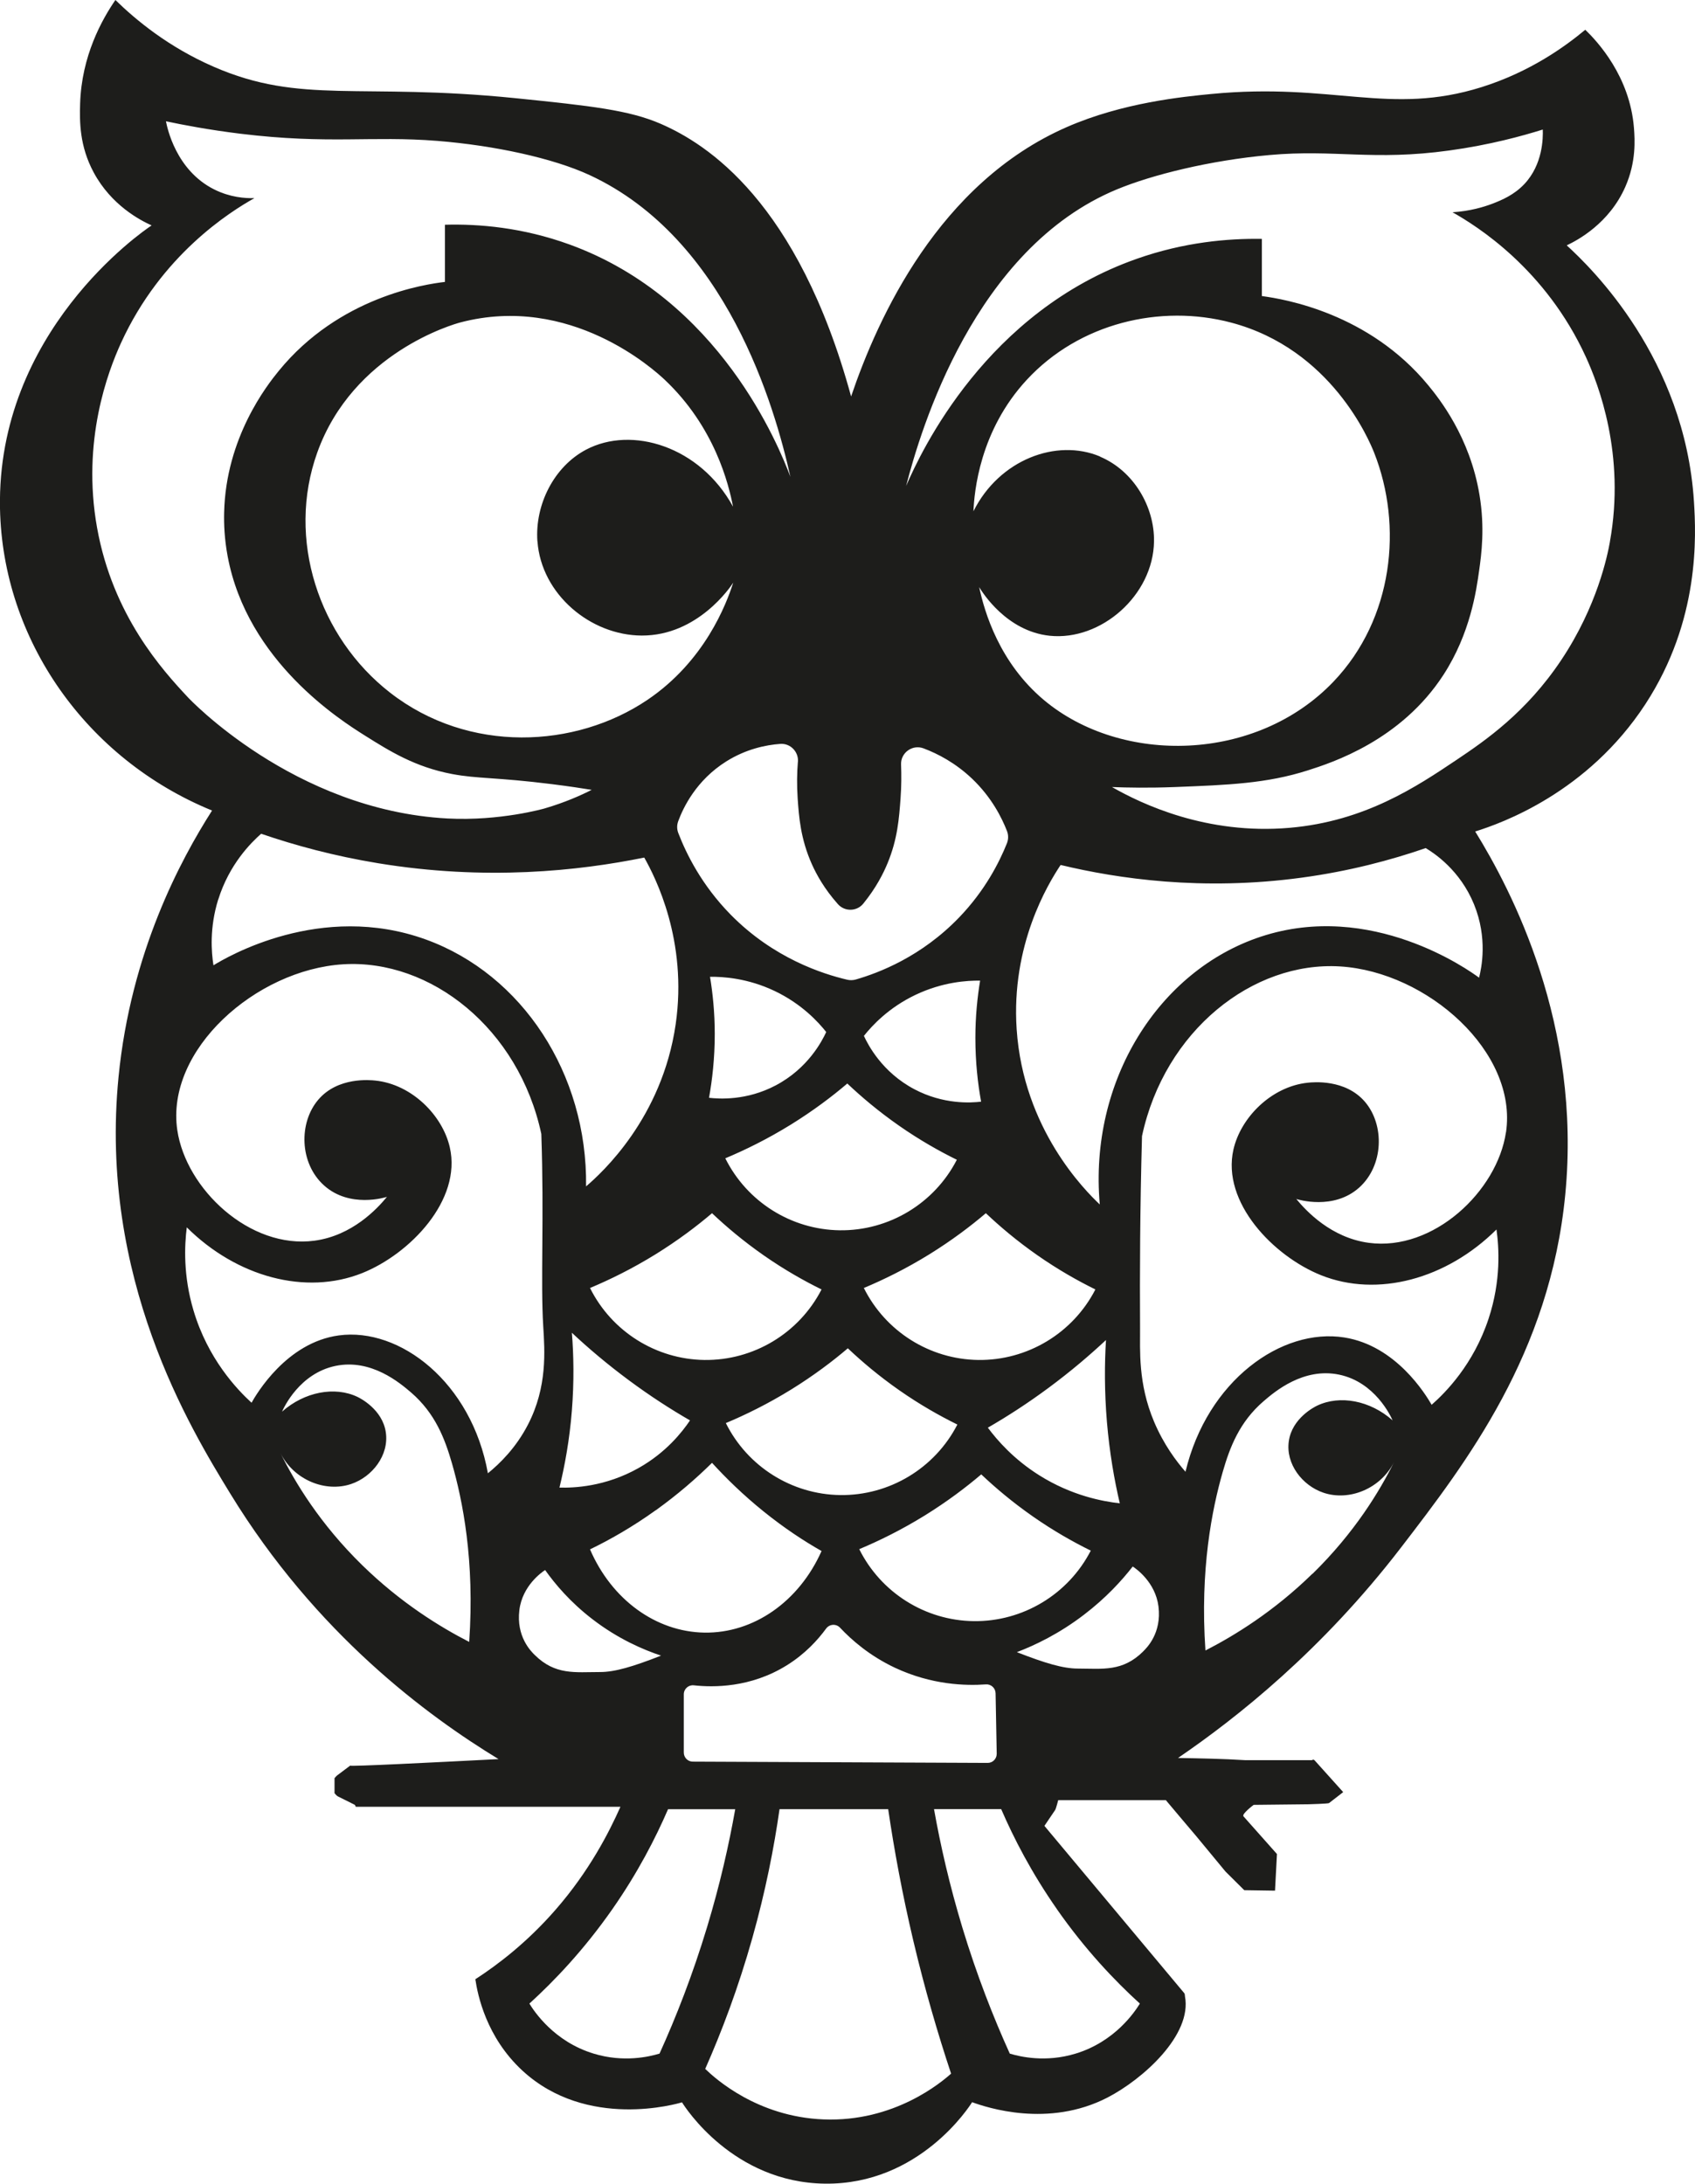 <?xml version="1.0" encoding="UTF-8"?>
<svg id="Capa_1" data-name="Capa 1" xmlns="http://www.w3.org/2000/svg" viewBox="0 0 254.1 327.36">
  <defs>
    <style>
      .cls-1 {
        fill: #1d1d1b;
        stroke-width: 0px;
      }
    </style>
  </defs>
  <path class="cls-1" d="m52.5,264.67c.18-.08.22-.1.22-.1,0,0-.22.08-.22.1Z"/>
  <path class="cls-1" d="m253.94,75.14c-1.38-21.42-15.38-34.99-19.07-38.36,1.6-.76,6.37-3.27,8.79-8.79,1.64-3.74,1.42-7.06,1.29-8.79-.61-7.77-5.48-12.98-7.3-14.74-2.98,2.48-8.22,6.3-15.54,8.6-13.8,4.33-22.3-.74-40.54,1.03-4.21.41-13.28,1.29-21.67,4.97-19.15,8.39-28.29,28.51-32.31,40.37-8-29.26-21.64-37.86-28.52-40.86-4.73-2.06-10.44-2.7-21.86-3.86-23.31-2.35-32.06,1.01-45.19-4.71-6.79-2.96-11.66-7.01-14.72-10-1.99,2.89-5.08,8.37-5.29,15.57-.08,2.64-.1,6.32,2.04,10.29,2.65,4.92,6.97,7.16,8.68,7.93C21.23,34.78-.5,49.78,0,76.21c.38,19.66,12.9,37.56,31.79,45.29-4.72,7.39-12.18,21.26-14.02,39.93-2.97,30.19,10.76,52.66,16.73,62.43,12.88,21.08,29.64,33.39,40.24,39.83-10.11.52-22.25,1.13-22.25.98l-1.93,1.45c-.14.1-.41.43-.41.43v2.25s.31.39.5.48l2.45,1.22c.07.04.15.06.23.34h39.68c-1.7,3.82-4.65,9.62-9.75,15.46-4.25,4.87-8.62,8.2-12,10.39.34,2.31,1.62,8.69,7.07,13.71,9.68,8.91,23.21,4.95,23.91,4.74.45.73,7.66,12.02,21.42,12.19,14.18.18,21.71-11.63,22.07-12.21,2.2.8,11.44,3.89,20.32-.71,5.29-2.74,12.69-9.37,11.59-15.16-.03-.18,0-.34-.11-.48-6.99-8.36-13.97-16.71-20.96-25.07l1.63-2.41c.1-.15.44-1.45.44-1.45h16.13s4.46,5.3,4.56,5.4l4.39,5.31,2.81,2.79,4.61.07.29-5.49-5.01-5.64c-.35-.34,1.52-1.73,1.52-1.73l8.23-.09s2.97-.08,3.07-.18l2.12-1.64-4.27-4.75c-.1-.11-.25-.18-.4-.04h-10.03c-3.35-.21-6.7-.27-10.06-.33,8.82-6.02,21.55-16.09,33.41-31.52,9.84-12.81,22.33-29.05,24.64-52.93,2.47-25.52-8.04-45.59-13.5-54.43,3.97-1.24,16.83-5.81,25.5-19.07,8.24-12.62,7.61-25.33,7.29-30.43Zm-134.33,39.07c-.13,1.58-.17,3.44-.03,5.5.19,2.69.42,6.02,2.14,9.86.65,1.45,1.83,3.65,3.9,5.97,1.02,1.14,2.83,1.1,3.79-.08,1.95-2.39,3.05-4.61,3.66-6.1,1.48-3.59,1.71-6.66,1.93-9.64.14-1.88.14-3.6.08-5.1-.08-1.78,1.7-3.07,3.37-2.44,2.16.81,4.79,2.19,7.27,4.54,2.95,2.81,4.47,5.87,5.25,7.88.22.58.21,1.23-.02,1.81-1.17,2.92-3.3,7.09-7.15,11.1-5.68,5.91-12.08,8.33-15.51,9.32-.42.12-.86.13-1.28.03-3.65-.86-11.03-3.19-17.5-9.78-4.33-4.42-6.62-9.08-7.83-12.22-.22-.57-.22-1.2,0-1.78.75-2.03,2.69-6.11,7.19-8.94,2.97-1.86,5.92-2.47,8.1-2.63,1.52-.11,2.77,1.18,2.65,2.7Zm45.3-45.78c-6.54-2.75-15.12.48-18.98,8.21.13-2.87.9-12.05,8-19.71,7.88-8.51,20.03-11.38,30.64-8.57,15.02,3.98,20.71,17.69,21.43,19.5,4.33,10.96,2.88,24.89-6.07,34.29-11.6,12.18-31.82,12.52-43.43,2.79-6.67-5.59-8.91-13.17-9.71-16.93.49.81,4.11,6.61,10.57,7.29,7.68.8,15.52-6.05,15.64-14.14.08-5.21-3.06-10.59-8.1-12.71Zm1.03,144.71c.39,4.61,1.11,8.72,1.93,12.21-2.58-.29-7.22-1.15-12.07-4.2-3.82-2.4-6.28-5.22-7.71-7.14,2.84-1.64,5.93-3.62,9.14-6,3.28-2.43,6.13-4.86,8.57-7.14-.22,3.56-.24,7.69.14,12.27Zm-80.21-13.36c2.44,2.29,5.29,4.71,8.57,7.14,3.21,2.38,6.3,4.36,9.14,6-1.16,1.72-3.57,4.81-7.71,7.14-5,2.82-9.74,2.99-11.86,2.93.79-3.25,1.51-7.13,1.86-11.54.35-4.4.27-8.35,0-11.68Zm20.71-53.36c1.93-.02,5.63.19,9.71,2.14,4.04,1.93,6.51,4.63,7.71,6.14-.62,1.34-2.72,5.44-7.57,8-4.38,2.31-8.48,2.03-10,1.86.48-2.66.86-5.89.86-9.57,0-3.25-.31-6.14-.71-8.57Zm40.64,18.72c-1.52.18-5.62.45-10-1.86-4.85-2.56-6.95-6.66-7.57-8,1.2-1.51,3.67-4.21,7.71-6.14,4.09-1.95,7.78-2.17,9.71-2.14-.4,2.43-.71,5.32-.71,8.57,0,3.68.37,6.91.86,9.57Zm-12.35,3.57c3.12,2.18,6.09,3.85,8.71,5.14-3.38,6.57-10.21,10.67-17.57,10.57-7.26-.1-13.89-4.27-17.14-10.79,2.94-1.23,6.3-2.87,9.86-5.07,3.32-2.06,6.13-4.18,8.43-6.14,2.09,1.98,4.65,4.15,7.71,6.29Zm-7.63,33.4c2.09,1.98,4.65,4.15,7.71,6.29,3.12,2.18,6.09,3.85,8.71,5.14-3.38,6.57-10.21,10.67-17.57,10.57-7.26-.1-13.89-4.27-17.14-10.79,2.94-1.23,6.3-2.87,9.86-5.07,3.32-2.06,6.13-4.18,8.43-6.14Zm-20.36-20.25c2.09,1.98,4.65,4.15,7.71,6.29,3.12,2.18,6.09,3.85,8.71,5.14-3.38,6.57-10.21,10.67-17.57,10.57-7.26-.1-13.89-4.27-17.14-10.79,2.94-1.23,6.3-2.87,9.86-5.07,3.32-2.06,6.13-4.18,8.43-6.14Zm-8.43,44.53c3.32-2.38,6.13-4.84,8.43-7.11,2.09,2.29,4.65,4.8,7.71,7.27,3.12,2.52,6.09,4.46,8.71,5.95-3.38,7.6-10.21,12.35-17.57,12.23-7.26-.12-13.89-4.94-17.14-12.48,2.94-1.42,6.3-3.32,9.86-5.87Zm4.2,27.59c0-.81.7-1.44,1.5-1.35,2.9.32,8.5.39,13.94-3,2.77-1.72,4.66-3.82,5.89-5.5.51-.7,1.51-.76,2.1-.13,1.74,1.85,4.42,4.2,8.21,5.99,5.51,2.59,10.63,2.72,13.64,2.5.78-.06,1.44.55,1.46,1.33.06,3.02.11,6.04.17,9.06.01.76-.6,1.39-1.36,1.38-14.73-.06-29.47-.13-44.2-.19-.75,0-1.35-.61-1.35-1.36v-8.72Zm43.44-10.97c-7.26-.1-13.89-4.27-17.14-10.79,2.94-1.23,6.3-2.87,9.86-5.07,3.32-2.06,6.13-4.18,8.43-6.14,2.09,1.98,4.65,4.15,7.71,6.29,3.12,2.18,6.09,3.85,8.71,5.14-3.38,6.57-10.21,10.67-17.57,10.57Zm.69-39.15c-7.26-.1-13.89-4.27-17.14-10.79,2.94-1.23,6.3-2.87,9.86-5.07,3.32-2.06,6.13-4.18,8.43-6.14,2.09,1.98,4.65,4.15,7.71,6.29,3.12,2.18,6.09,3.85,8.71,5.14-3.38,6.57-10.21,10.67-17.57,10.57Zm-66.07-122.73c.57,7.97,7.98,14.12,15.64,14.14,8.39.03,13.33-7.33,13.71-7.93-1.04,3.24-4.27,11.76-12.86,17.57-10.78,7.28-26.77,8.1-38.57-1.07-10.72-8.33-15.58-23.04-10.93-36,5.38-15,20.49-19.25,21.43-19.5,16.52-4.35,29.11,7.13,30.64,8.57,7.51,7.08,9.61,15.67,10.26,19.04-4.96-9.05-15.18-12.17-22.04-8.54-4.82,2.55-7.67,8.26-7.29,13.71Zm-52.37,23.43c-3.84-4.1-11.29-12.28-13.65-25.46-2.33-13.02,1.64-23.42,3.59-27.69,6.04-13.22,16.35-19.66,20-21.71-1.42.04-3.65-.12-6-1.29-5.79-2.87-7.09-9.33-7.26-10.23,2.48.53,6.38,1.28,11.19,1.87,13.23,1.61,19.6.28,29.49,1.07,8.48.68,17.33,2.57,22.86,5.14,20.48,9.52,27.7,34.6,30.07,45.21-1.72-4.55-10.57-26.63-33.11-34.82-7.05-2.56-13.59-3.1-18.68-2.96v8.57c-2.96.35-15.85,2.21-24.93,13.36-1.69,2.07-7.92,9.95-8.17,21.24-.04,1.67.04,3.93.53,6.54,2.95,15.78,17,24.61,20.57,26.86,3.71,2.33,7.52,4.72,13.09,5.77,3.8.72,6.62.47,14.91,1.51,2.57.32,4.67.64,6,.86-1.61.82-4.02,1.9-7.07,2.79,0,0-6.65,1.92-14.57,1.5-23.05-1.23-38.87-18.14-38.87-18.14Zm4.52,30.28c1.65-5.29,4.91-8.52,6.43-9.86,5.06,1.74,10.92,3.33,17.48,4.41,16.19,2.67,30.12,1.16,39.95-.84,1.66,2.94,6.53,12.45,4.71,25-2.04,14.05-11.06,22.26-13.43,24.29.21-16.91-9.6-31.77-24-37-15.78-5.73-29.94,2.68-31.86,3.86-.31-1.96-.61-5.61.71-9.86Zm37.61,111.28c-4.31-2.21-10.22-5.82-16.03-11.5-6.34-6.2-10.09-12.44-12.26-16.81,2.03,4.07,6.78,5.94,10.61,4.64,3.16-1.07,5.69-4.31,5.19-7.74-.5-3.45-3.87-5.13-4.24-5.31-3.4-1.63-7.96-.77-11.32,2.21.28-.63,2.63-5.74,8.02-6.86,5.35-1.11,9.66,2.56,11.32,3.98,3.63,3.13,5.07,6.94,6.13,10.61,1.6,5.54,3.43,14.59,2.59,26.76Zm2.81-25.28c-2.45-13.63-13.2-21.9-22.35-20.66-7.84,1.06-12.35,8.8-13.08,10.09-2.15-1.97-6.54-6.54-8.71-13.86-1.55-5.21-1.34-9.72-1-12.43,7.51,7.46,17.84,10.23,26.29,6.86,7.15-2.86,14.96-10.93,13.14-18.86-1.1-4.8-5.7-9.43-11.14-10-.77-.08-5.62-.59-8.57,2.86-2.96,3.46-2.84,9.54.86,12.86,3.84,3.45,9.19,1.79,9.43,1.71-1.47,1.79-5.2,5.81-10.86,6.57-9.7,1.31-19.27-7.75-20.57-16.57-1.78-12.04,11.8-24.05,24.86-24.86,13.12-.81,26.33,9.64,29.71,25.43.44,12.69-.13,22.01.29,28.86.22,3.62.64,9.05-2.29,14.71-1.8,3.49-4.23,5.85-6,7.29Zm16.82,29.8c-3.76,0-6.71.5-9.81-2.57-.57-.56-2.78-2.76-2.29-6.72.45-3.66,3.37-5.68,3.86-6,1.47,2.07,3.74,4.79,7.07,7.35,3.9,3.01,7.7,4.61,10.31,5.48-4.21,1.65-6.92,2.46-9.13,2.46Zm8.9,57.2c-1.54.46-5.36,1.37-9.86,0-5.93-1.8-8.9-6.3-9.64-7.5,3.75-3.41,8.18-8.06,12.43-14.14,3.82-5.47,6.49-10.67,8.36-15h10.07c-.95,5.36-2.29,11.29-4.21,17.64-2.17,7.18-4.66,13.53-7.14,19Zm24.57,9.86c-9.89-.4-16.2-6.11-17.71-7.57,2.47-5.58,4.96-12.15,7.07-19.64,1.98-7.03,3.25-13.53,4.07-19.29h16.29c.9,6.13,2.12,12.74,3.77,19.73,1.71,7.22,3.65,13.87,5.66,19.91-1.45,1.29-8.52,7.29-19.14,6.86Zm35.02-31.5c4.25,6.08,8.68,10.73,12.43,14.14-.74,1.2-3.71,5.7-9.64,7.5-4.5,1.37-8.31.46-9.86,0-2.46-5.43-4.94-11.74-7.1-18.86-1.94-6.41-3.3-12.39-4.26-17.79h10.07c1.87,4.33,4.54,9.53,8.36,15Zm12.93-38.65c-3.1,3.07-6.05,2.58-9.81,2.57-2.21,0-4.93-.82-9.13-2.46,2.7-1.03,6.31-2.74,10.06-5.61,3.29-2.51,5.67-5.12,7.31-7.23.49.32,3.4,2.34,3.86,6,.49,3.96-1.72,6.16-2.29,6.72Zm25.36-11.64c-5.81,5.68-11.72,9.29-16.03,11.5-.84-12.16,1-21.22,2.59-26.76,1.06-3.68,2.5-7.49,6.13-10.61,1.65-1.42,5.96-5.09,11.32-3.98,5.39,1.12,7.74,6.23,8.02,6.86-3.36-2.99-7.91-3.84-11.32-2.21-.37.18-3.74,1.85-4.24,5.31-.5,3.43,2.02,6.67,5.19,7.74,3.83,1.3,8.58-.57,10.61-4.64-2.16,4.36-5.92,10.61-12.26,16.81Zm29.02-66.18c-1.3,8.82-10.87,17.88-20.57,16.57-5.65-.76-9.39-4.78-10.86-6.57.24.08,5.59,1.73,9.43-1.71,3.69-3.32,3.82-9.4.86-12.86-2.95-3.44-7.8-2.94-8.57-2.86-5.45.57-10.04,5.2-11.14,10-1.81,7.93,5.99,16,13.14,18.86,8.44,3.37,18.78.6,26.29-6.86.37,2.65.72,7.63-1.19,13.39-2.27,6.87-6.48,11.09-8.53,12.89-.9-1.55-5.33-8.86-13.08-10.09-9.42-1.5-20.57,6.49-23.82,20.13-1.37-1.57-3.26-4.07-4.71-7.5-2.43-5.75-2.08-10.81-2.1-13.96-.05-8.3-.01-17.96.29-28.86,3.38-15.79,16.6-26.24,29.71-25.43,13.05.81,26.63,12.82,24.86,24.86Zm-4.04-23.18c-1.5-1.11-16.15-11.61-32.71-6.14-15.32,5.06-25.78,21.62-24.14,40.14-2.22-2.1-11.46-11.31-12.46-26.26-.85-12.61,4.66-21.73,6.59-24.63,8.57,2.06,21.22,3.93,36.16,1.9,7.15-.97,13.39-2.64,18.57-4.43,1.28.77,5.16,3.31,7.25,8.45,2.06,5.06,1.12,9.52.75,10.98Zm19.63-65.35c-.37,2.05-1.89,9.63-7.3,17.74-5.25,7.87-11.38,12.07-15.7,14.97-5.97,4-13.72,9.2-25.01,10.18-12.46,1.08-22.19-3.57-26.64-6.11,2.28.09,5.53.15,9.43,0,7.97-.31,13.77-.53,19.93-2.5,3.6-1.15,13.96-4.47,20.35-14.35,4.01-6.2,4.91-12.59,5.33-15.61.35-2.46.87-6.39.06-11.29-1.43-8.74-6.09-14.53-7.7-16.49-8.9-10.8-21.52-12.9-24.93-13.36v-8.57c-5.15-.08-11.66.5-18.68,2.96-22.6,7.91-32.4,28.87-34.65,34.07,2.15-8.34,10.2-35.6,31.62-44.46,5.21-2.16,13.91-4.34,22.86-5.14,9.8-.88,15.52.9,26.95-.68,6.11-.84,10.98-2.19,14.01-3.14.05,1.31,0,5.22-2.74,8.15-1.54,1.64-3.37,2.41-4.79,2.96-1.31.5-3.36,1.12-6,1.29,3.65,2.06,13.96,8.49,20,21.71,1.86,4.07,5.96,14.59,3.59,27.69Z"/>
</svg>